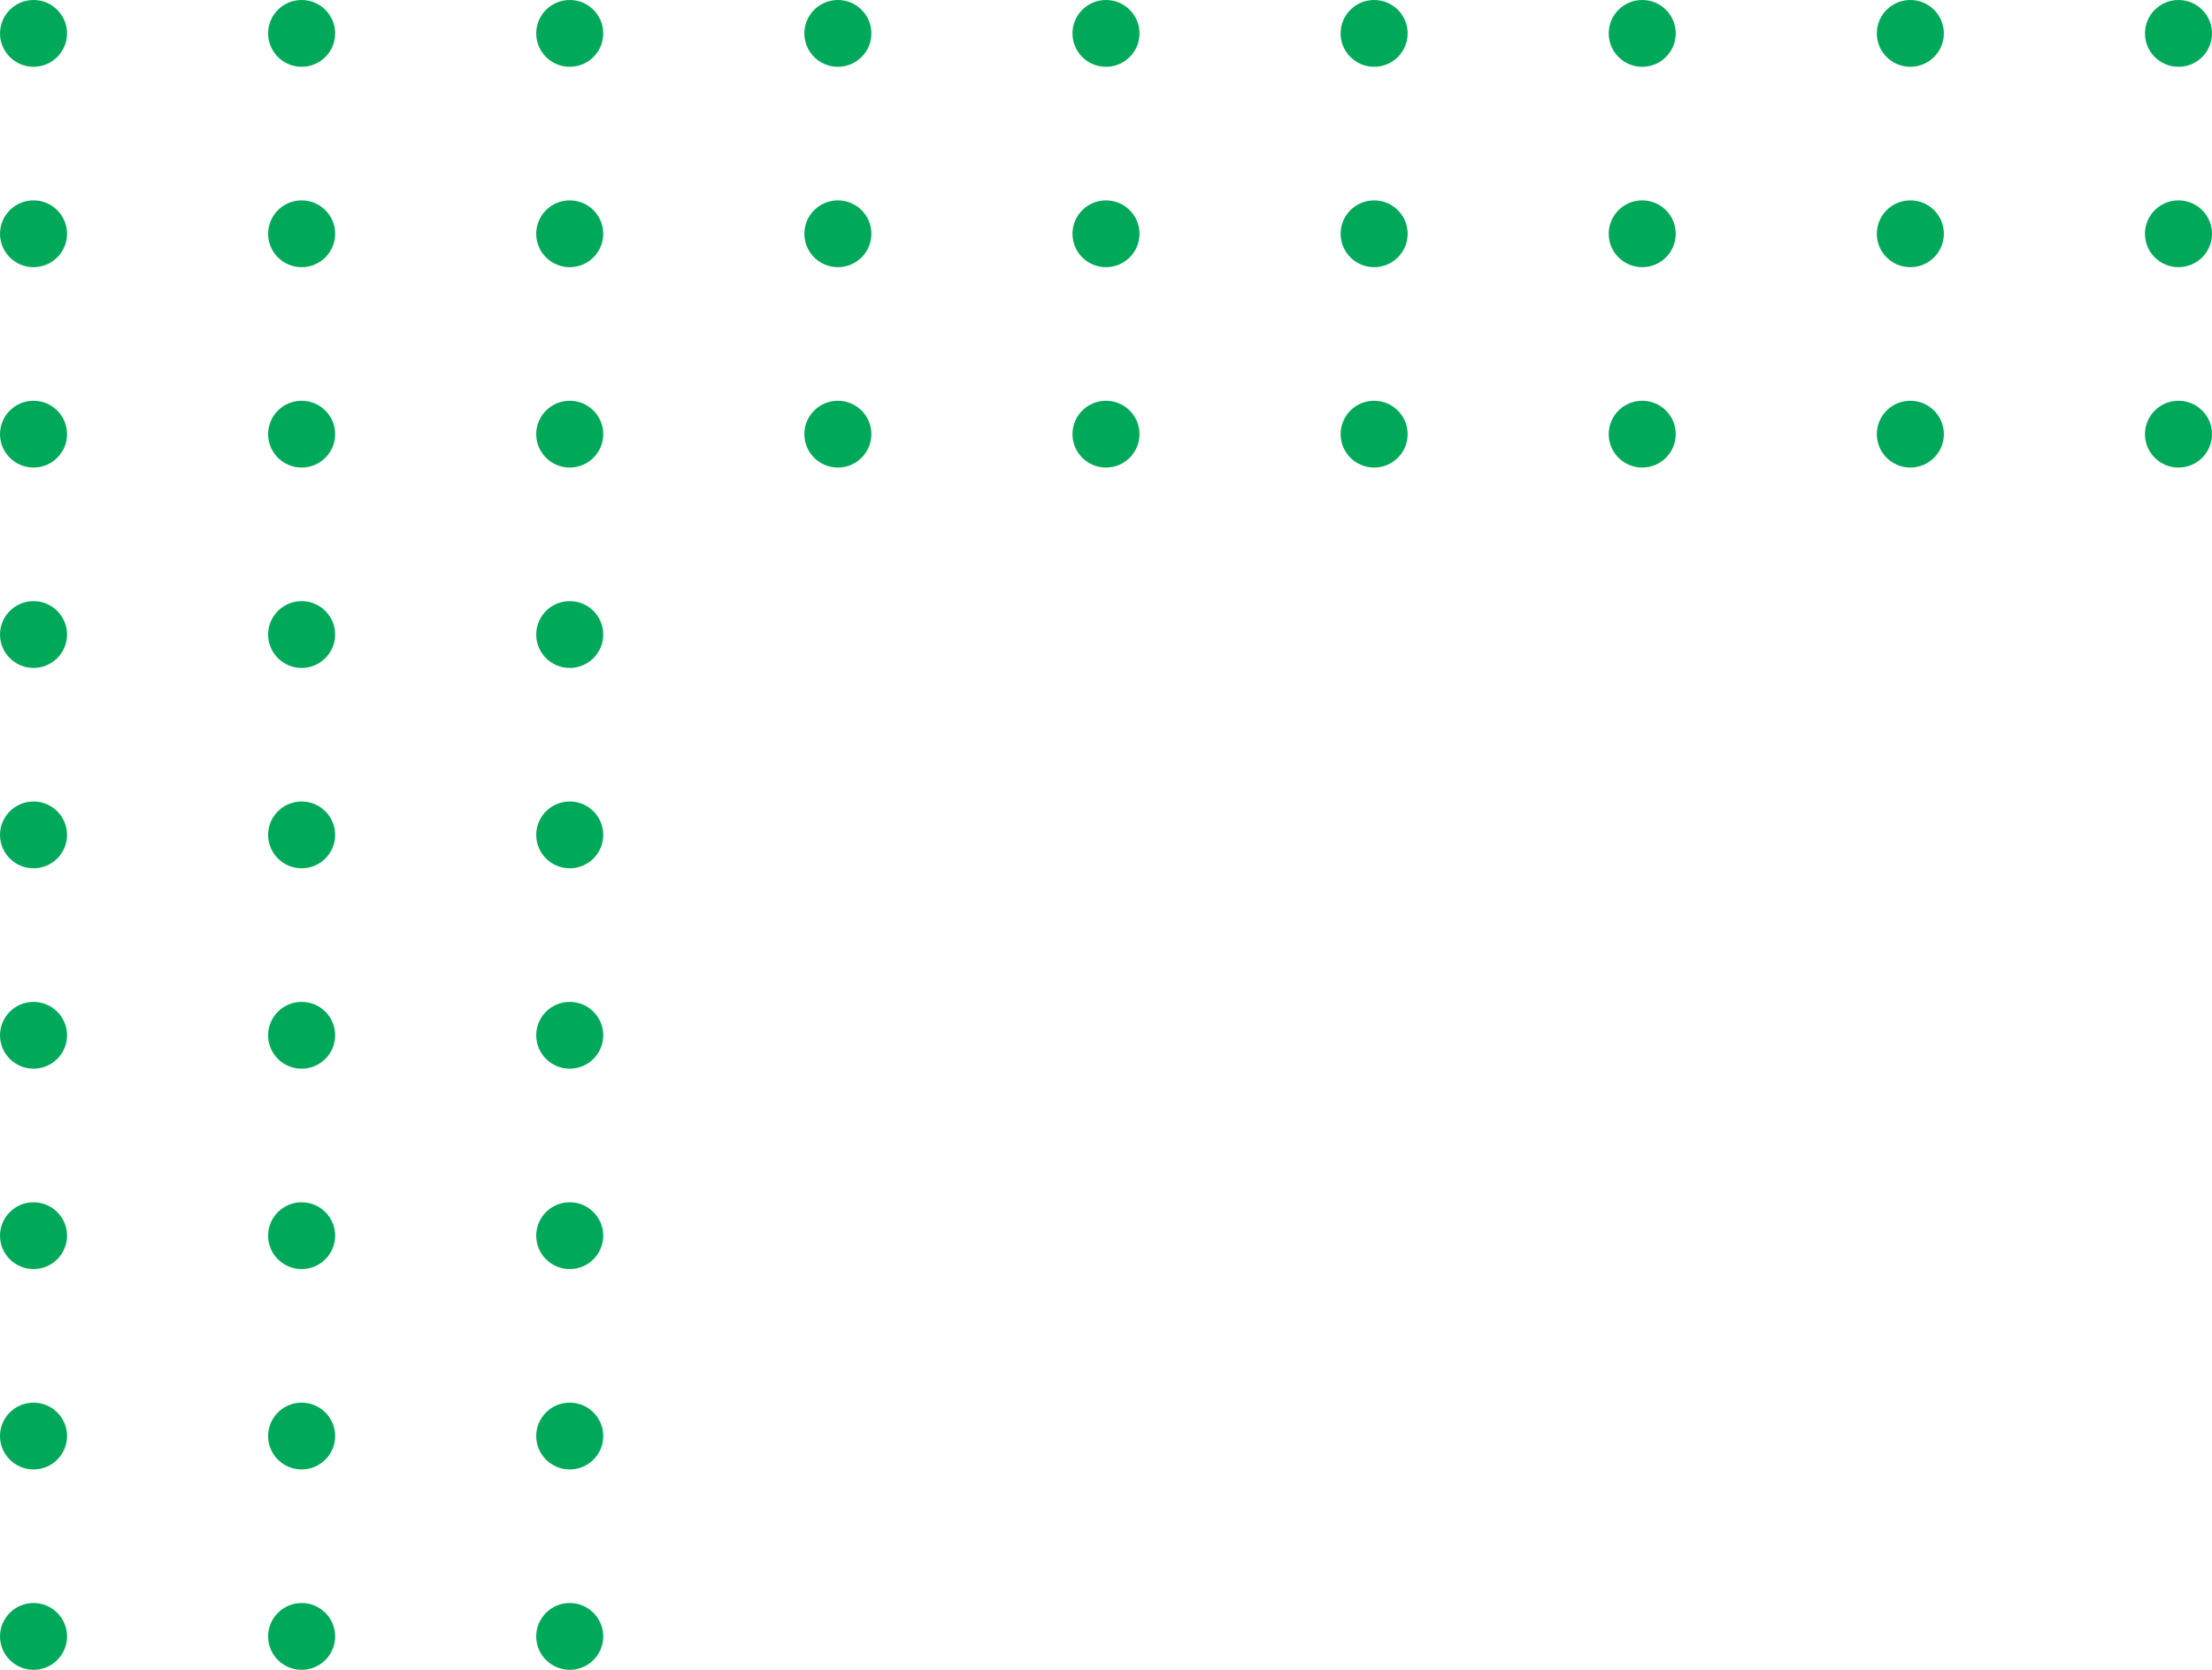 <svg width="212" height="160" viewBox="0 0 212 160" fill="none" xmlns="http://www.w3.org/2000/svg">
<ellipse cx="54.604" cy="156.8" rx="3.212" ry="3.2" transform="rotate(-180 54.604 156.8)" fill="#00A859"/>
<ellipse cx="54.604" cy="137.6" rx="3.212" ry="3.2" transform="rotate(-180 54.604 137.6)" fill="#00A859"/>
<ellipse cx="54.604" cy="118.401" rx="3.212" ry="3.2" transform="rotate(-180 54.604 118.401)" fill="#00A859"/>
<ellipse cx="54.604" cy="99.2" rx="3.212" ry="3.2" transform="rotate(-180 54.604 99.2)" fill="#00A859"/>
<ellipse cx="54.604" cy="79.999" rx="3.212" ry="3.2" transform="rotate(-180 54.604 79.999)" fill="#00A859"/>
<ellipse cx="54.604" cy="60.8" rx="3.212" ry="3.2" transform="rotate(-180 54.604 60.8)" fill="#00A859"/>
<ellipse cx="54.604" cy="41.6" rx="3.212" ry="3.2" transform="rotate(-180 54.604 41.6)" fill="#00A859"/>
<ellipse cx="131.698" cy="41.6" rx="3.212" ry="3.2" transform="rotate(-180 131.698 41.6)" fill="#00A859"/>
<ellipse cx="131.698" cy="22.4" rx="3.212" ry="3.2" transform="rotate(-180 131.698 22.4)" fill="#00A859"/>
<ellipse cx="131.698" cy="3.2" rx="3.212" ry="3.2" transform="rotate(-180 131.698 3.2)" fill="#00A859"/>
<ellipse cx="208.788" cy="22.4" rx="3.212" ry="3.2" transform="rotate(-180 208.788 22.4)" fill="#00A859"/>
<ellipse cx="208.788" cy="3.2" rx="3.212" ry="3.2" transform="rotate(-180 208.788 3.2)" fill="#00A859"/>
<ellipse cx="208.788" cy="41.6" rx="3.212" ry="3.2" transform="rotate(-180 208.788 41.6)" fill="#00A859"/>
<ellipse cx="54.604" cy="22.4" rx="3.212" ry="3.2" transform="rotate(-180 54.604 22.4)" fill="#00A859"/>
<ellipse cx="54.604" cy="3.2" rx="3.212" ry="3.2" transform="rotate(-180 54.604 3.2)" fill="#00A859"/>
<ellipse cx="28.909" cy="156.8" rx="3.212" ry="3.2" transform="rotate(-180 28.909 156.8)" fill="#00A859"/>
<ellipse cx="28.909" cy="137.6" rx="3.212" ry="3.2" transform="rotate(-180 28.909 137.6)" fill="#00A859"/>
<ellipse cx="28.909" cy="118.401" rx="3.212" ry="3.2" transform="rotate(-180 28.909 118.401)" fill="#00A859"/>
<ellipse cx="28.909" cy="99.2" rx="3.212" ry="3.2" transform="rotate(-180 28.909 99.2)" fill="#00A859"/>
<ellipse cx="28.909" cy="79.999" rx="3.212" ry="3.2" transform="rotate(-180 28.909 79.999)" fill="#00A859"/>
<ellipse cx="28.909" cy="60.8" rx="3.212" ry="3.2" transform="rotate(-180 28.909 60.8)" fill="#00A859"/>
<ellipse cx="28.909" cy="41.6" rx="3.212" ry="3.2" transform="rotate(-180 28.909 41.6)" fill="#00A859"/>
<ellipse cx="105.999" cy="41.6" rx="3.212" ry="3.2" transform="rotate(-180 105.999 41.6)" fill="#00A859"/>
<ellipse cx="105.999" cy="22.4" rx="3.212" ry="3.2" transform="rotate(-180 105.999 22.4)" fill="#00A859"/>
<ellipse cx="105.999" cy="3.2" rx="3.212" ry="3.2" transform="rotate(-180 105.999 3.2)" fill="#00A859"/>
<ellipse cx="183.089" cy="22.4" rx="3.212" ry="3.2" transform="rotate(-180 183.089 22.4)" fill="#00A859"/>
<ellipse cx="183.089" cy="3.2" rx="3.212" ry="3.2" transform="rotate(-180 183.089 3.2)" fill="#00A859"/>
<ellipse cx="183.089" cy="41.6" rx="3.212" ry="3.2" transform="rotate(-180 183.089 41.6)" fill="#00A859"/>
<ellipse cx="28.909" cy="22.4" rx="3.212" ry="3.2" transform="rotate(-180 28.909 22.4)" fill="#00A859"/>
<ellipse cx="28.909" cy="3.2" rx="3.212" ry="3.2" transform="rotate(-180 28.909 3.2)" fill="#00A859"/>
<ellipse cx="3.214" cy="156.8" rx="3.212" ry="3.2" transform="rotate(-180 3.214 156.8)" fill="#00A859"/>
<ellipse cx="3.214" cy="137.6" rx="3.212" ry="3.2" transform="rotate(-180 3.214 137.6)" fill="#00A859"/>
<ellipse cx="3.214" cy="118.401" rx="3.212" ry="3.2" transform="rotate(-180 3.214 118.401)" fill="#00A859"/>
<ellipse cx="3.214" cy="99.2" rx="3.212" ry="3.2" transform="rotate(-180 3.214 99.2)" fill="#00A859"/>
<ellipse cx="3.214" cy="79.999" rx="3.212" ry="3.2" transform="rotate(-180 3.214 79.999)" fill="#00A859"/>
<ellipse cx="3.214" cy="60.8" rx="3.212" ry="3.2" transform="rotate(-180 3.214 60.8)" fill="#00A859"/>
<ellipse cx="3.214" cy="41.6" rx="3.212" ry="3.2" transform="rotate(-180 3.214 41.6)" fill="#00A859"/>
<ellipse cx="80.303" cy="41.6" rx="3.212" ry="3.2" transform="rotate(-180 80.303 41.6)" fill="#00A859"/>
<ellipse cx="80.303" cy="22.4" rx="3.212" ry="3.2" transform="rotate(-180 80.303 22.4)" fill="#00A859"/>
<ellipse cx="80.303" cy="3.2" rx="3.212" ry="3.2" transform="rotate(-180 80.303 3.2)" fill="#00A859"/>
<ellipse cx="157.393" cy="22.4" rx="3.212" ry="3.2" transform="rotate(-180 157.393 22.4)" fill="#00A859"/>
<ellipse cx="157.393" cy="3.2" rx="3.212" ry="3.2" transform="rotate(-180 157.393 3.2)" fill="#00A859"/>
<ellipse cx="157.393" cy="41.6" rx="3.212" ry="3.2" transform="rotate(-180 157.393 41.6)" fill="#00A859"/>
<ellipse cx="3.214" cy="22.4" rx="3.212" ry="3.2" transform="rotate(-180 3.214 22.4)" fill="#00A859"/>
<ellipse cx="3.214" cy="3.2" rx="3.212" ry="3.2" transform="rotate(-180 3.214 3.2)" fill="#00A859"/>
</svg>
